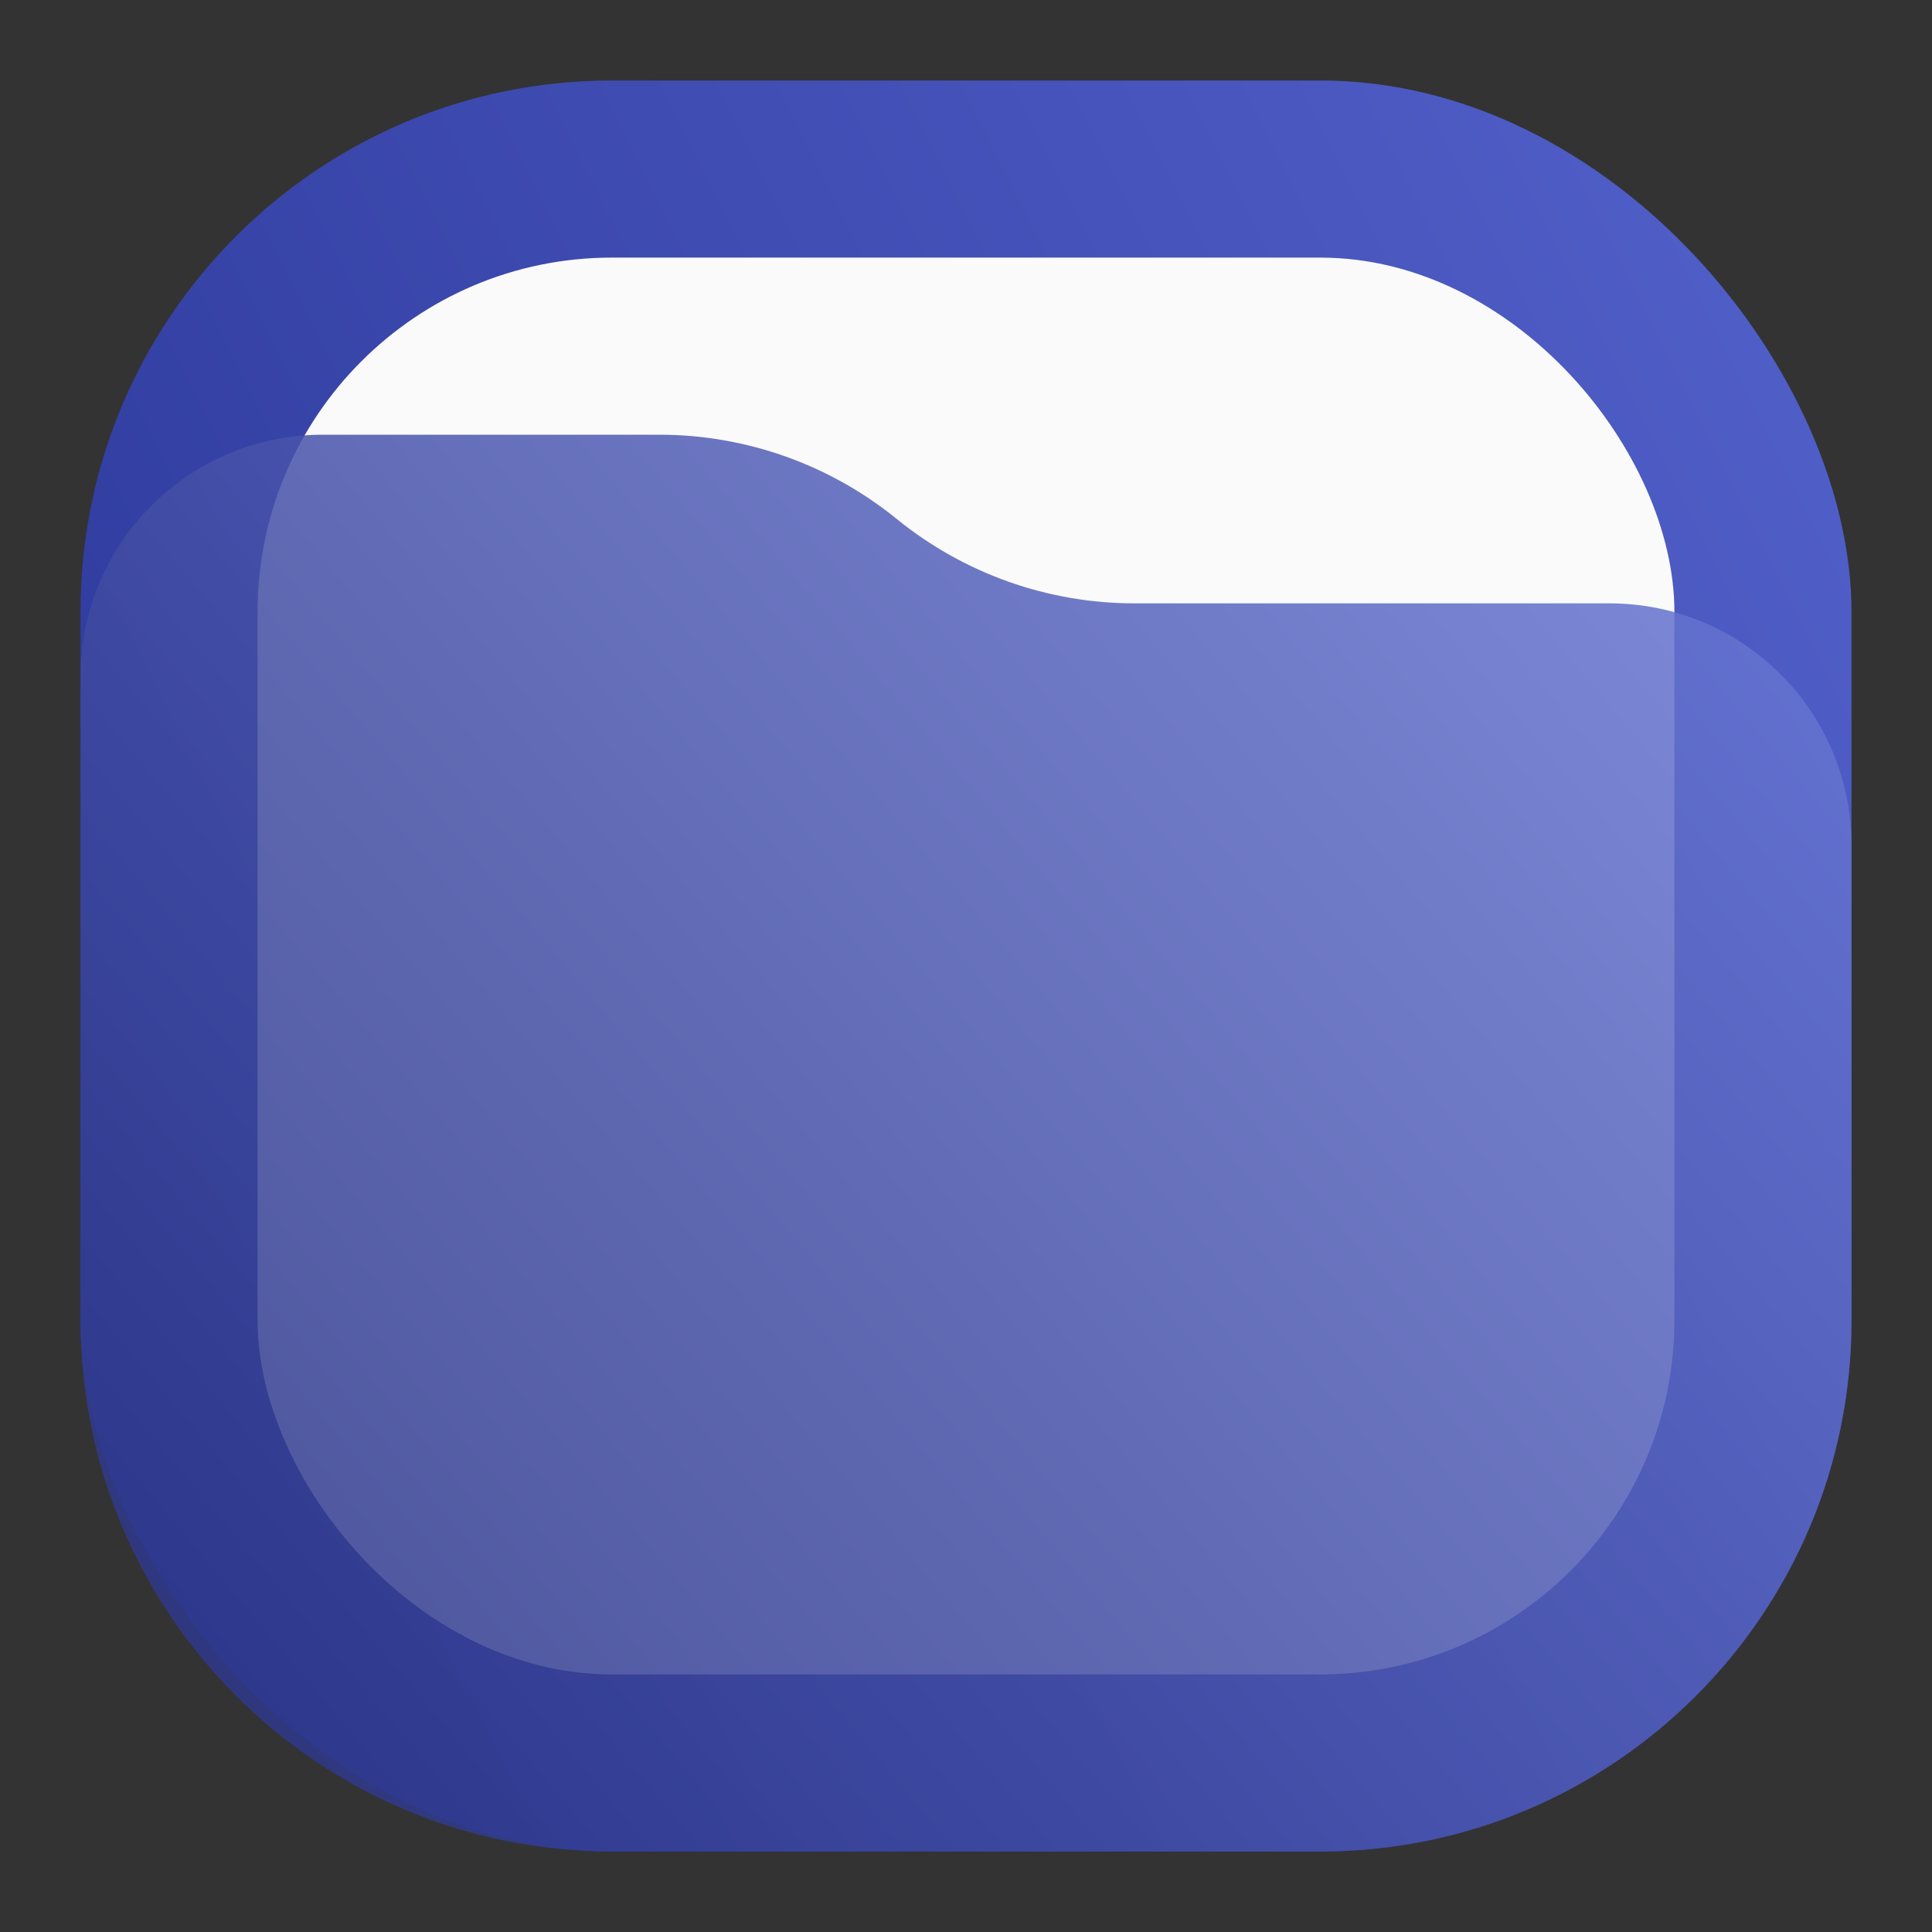 <svg width="24" height="24" viewBox="0 0 24 24" fill="none" xmlns="http://www.w3.org/2000/svg">
<rect x="0" y="0" width="24" height="24" fill="#333333" stroke="none"/>
<rect x="1" y="1" width="22" height="22" rx="6.6" fill="url(#paint0_linear_201_78)"/>
<rect x="3.2" y="3.2" width="17.6" height="17.6" rx="4.4" fill="#FAFAFA"/>
<path opacity="0.85" d="M1 8.408C1 6.747 2.347 5.4 4.008 5.4H8.19C9.265 5.4 10.307 5.77 11.141 6.448V6.448C11.975 7.125 13.016 7.495 14.091 7.495H19.992C21.653 7.495 23 8.842 23 10.503V16.4C23 20.045 20.045 23 16.4 23H7.6C3.955 23 1 20.045 1 16.4V8.408Z" fill="url(#paint1_linear_201_78)"/>
<defs>
<linearGradient id="paint0_linear_201_78" x1="23" y1="1" x2="1" y2="12" gradientUnits="userSpaceOnUse">
<stop stop-color="#5361CB"/>
<stop offset="1" stop-color="#2F3B9D"/>
</linearGradient>
<linearGradient id="paint1_linear_201_78" x1="23" y1="5.4" x2="1.446" y2="23.53" gradientUnits="userSpaceOnUse">
<stop stop-color="#6C7AD8"/>
<stop offset="1" stop-color="#273182"/>
</linearGradient>
</defs>
</svg>
